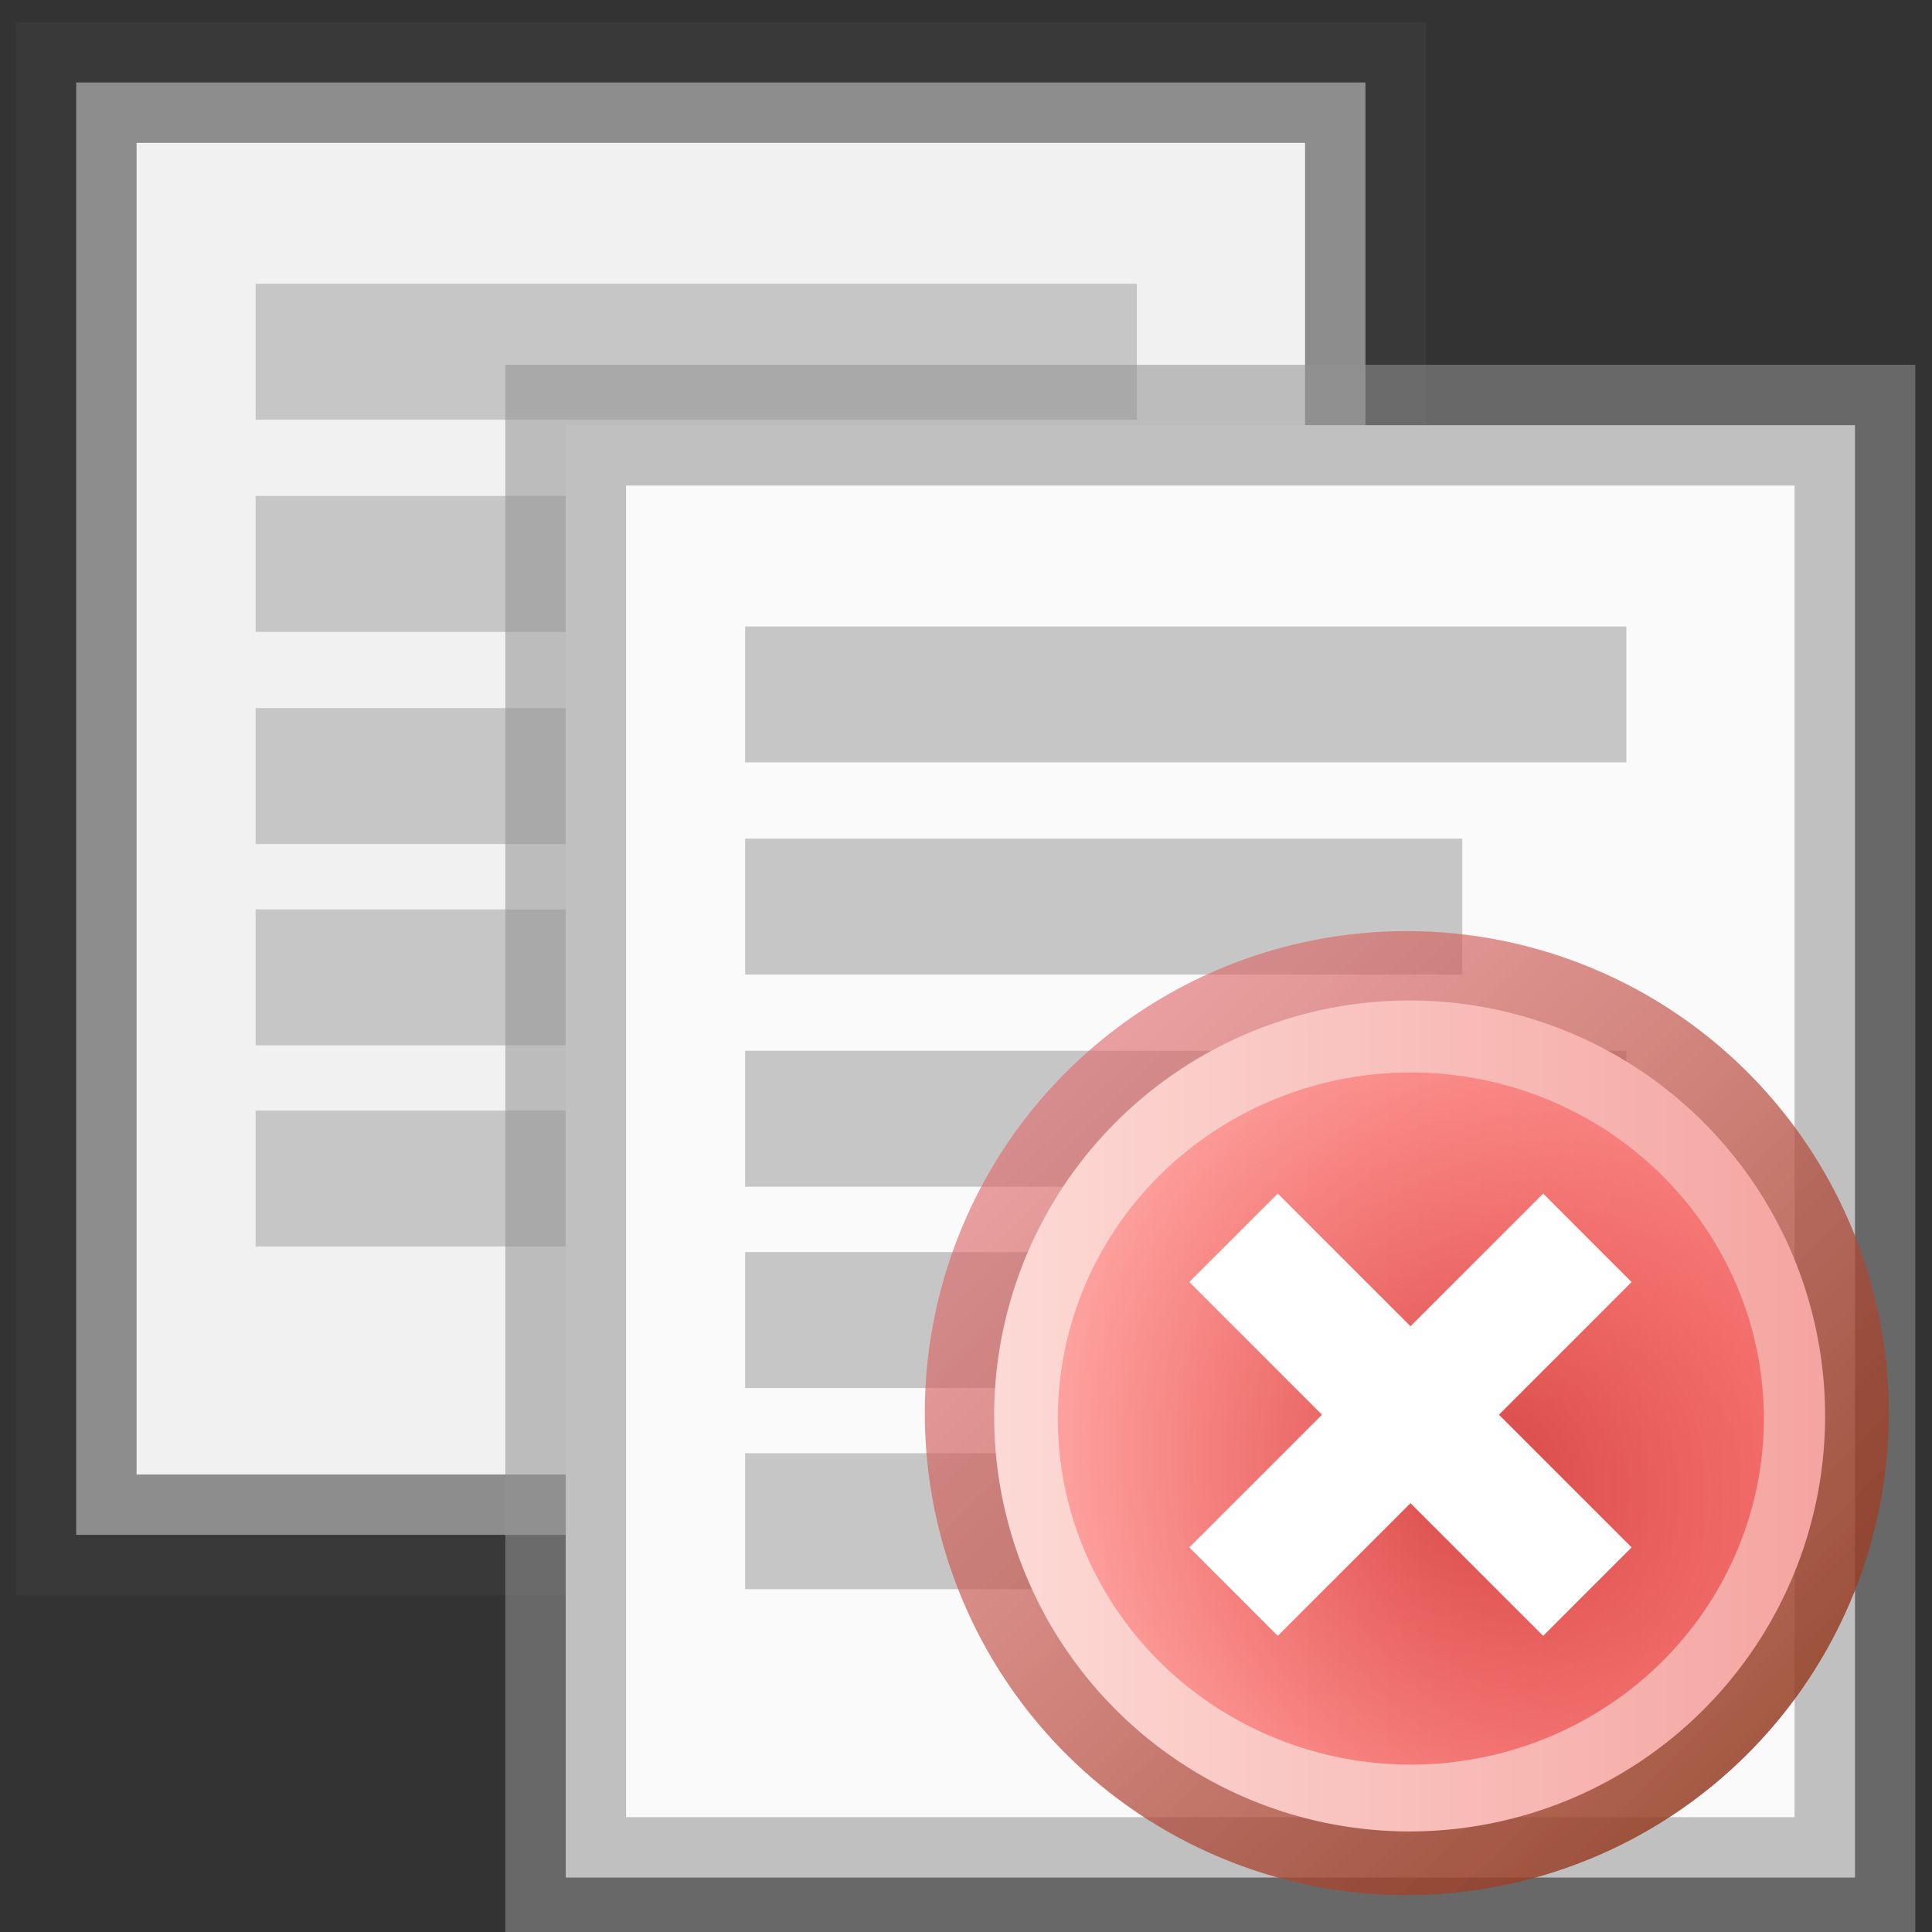 <?xml version="1.0" encoding="UTF-8" standalone="no"?>
<svg xmlns:rdf="http://www.w3.org/1999/02/22-rdf-syntax-ns#" xmlns="http://www.w3.org/2000/svg" height="16" width="16" version="1.1" xmlns:cc="http://creativecommons.org/ns#" xmlns:xlink="http://www.w3.org/1999/xlink" xmlns:dc="http://purl.org/dc/elements/1.1/">
 <rect width="100%" height="100%" fill="#333333" stroke="none"/>
 <defs>
  <linearGradient id="c" y2="7.305" gradientUnits="userSpaceOnUse" x2="13.59" y1="7.305" x1=".916">
   <stop stop-color="#fddcd8" offset="0"/>
   <stop stop-color="#f4a29e" offset="1"/>
  </linearGradient>
  <linearGradient id="b" y2="12.785" gradientUnits="userSpaceOnUse" x2="13.163" y1="2.823" x1="3.326">
   <stop stop-color="#e06a6b" stop-opacity=".626" offset="0"/>
   <stop stop-color="#963d23" stop-opacity=".844" offset="1"/>
  </linearGradient>
  <radialGradient id="a" gradientUnits="userSpaceOnUse" cy="5.018" cx="12.337" gradientTransform="matrix(-.804 -.996 .901 -.749 14.395 25.017)" r="4.054">
   <stop stop-color="#bf0000" stop-opacity=".611" offset="0"/>
   <stop stop-color="#f00" stop-opacity=".244" offset="1"/>
  </radialGradient>
 </defs>
 <g transform="translate(22.66 4.55)">
  <rect stroke-opacity=".56" height="12.028" width="10.677" stroke="#3f3f3f" y="-3.867" x="-22.029" fill="#f1f1f1"/>
  <g fill="#c6c6c6">
   <rect y="-2.2" width="7.298" height="1.126" x="-20.543"/>
   <rect y="4.647" width="7.298" height="1.126" x="-20.543"/>
   <rect y="2.981" width="4.969" height="1.126" x="-20.543"/>
   <rect y="1.314" width="7.298" height="1.126" x="-20.543"/>
   <rect y="-.443" width="5.939" height="1.126" x="-20.543"/>
  </g>
 </g>
 <g transform="translate(26.714 7.388)">
  <rect stroke-opacity=".56" height="12.028" width="10.677" stroke="#939393" y="-3.867" x="-22.029" fill="#fafafa"/>
  <g fill="#c6c6c6">
   <rect y="-2.2" width="7.298" height="1.126" x="-20.543"/>
   <rect y="4.647" width="7.298" height="1.126" x="-20.543"/>
   <rect y="2.981" width="4.969" height="1.126" x="-20.543"/>
   <rect y="1.314" width="7.298" height="1.126" x="-20.543"/>
   <rect y="-.443" width="5.939" height="1.126" x="-20.543"/>
  </g>
 </g>
 <g transform="matrix(.518 0 0 .518 7.542 7.567)">
  <path d="m15.047 8.139a7.095 7.095 0 1 1 -14.191 0 7.095 7.095 0 1 1 14.191 0z" transform="matrix(1.086 0 0 1.086 -.704 -.855)" fill="url(#b)"/>
  <path d="m13.064 7.305a5.811 5.811 0 1 1 -11.623 0 5.811 5.811 0 1 1 11.623 0z" transform="matrix(1.143 0 0 1.143 -.313 -.32)" fill="url(#c)"/>
  <path d="m12.208 8.274a4.054 4.032 0 1 1 -8.109 0 4.054 4.032 0 1 1 8.109 0z" transform="matrix(1.392 0 0 1.372 -3.354 -3.281)" fill="url(#a)"/>
  <g transform="translate(.496 -.218)" fill="#fff">
   <rect y="-3.481" width="2" height="8" transform="rotate(45)" x="10.117"/>
   <rect y="7.117" width="2" height="8" transform="rotate(-45)" x="-1.519"/>
  </g>
 </g>
</svg>
